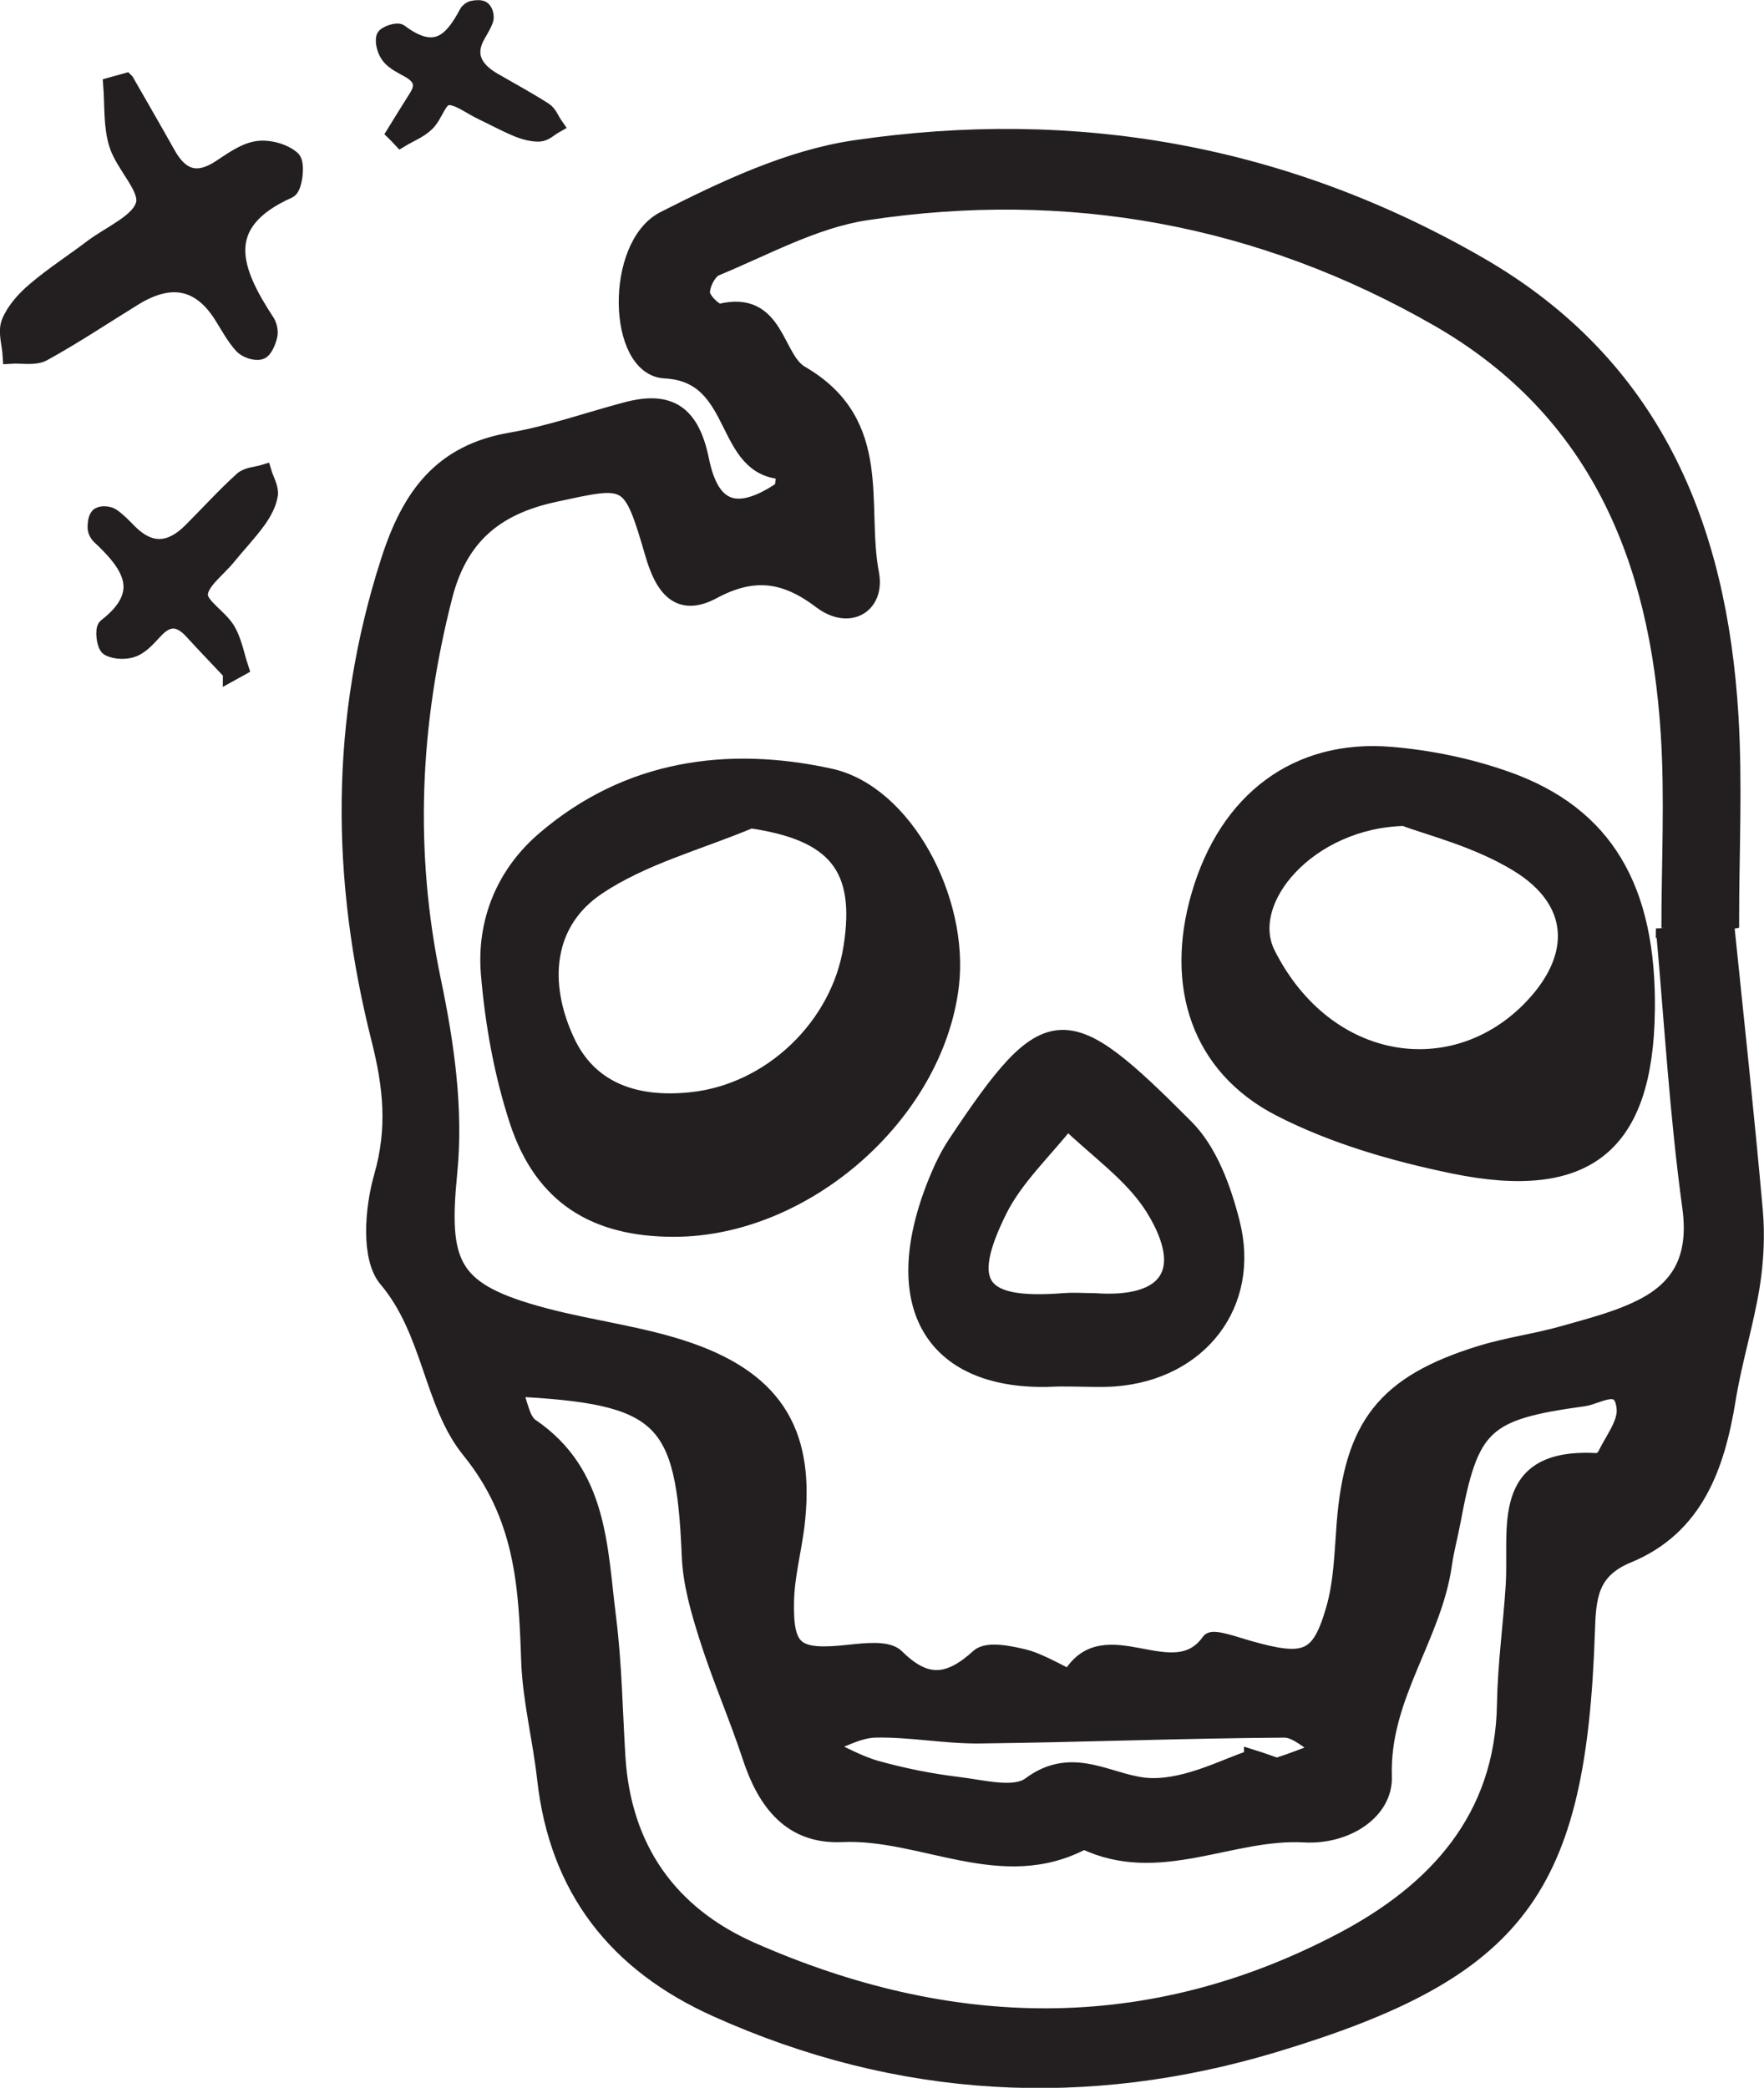 <?xml version="1.0" encoding="UTF-8"?><svg id="Layer_2" xmlns="http://www.w3.org/2000/svg" viewBox="0 0 105.57 124.9"><defs><style>.cls-1{fill:#231f20;stroke:#231f20;stroke-miterlimit:10;}</style></defs><g id="Layer_3"><path class="cls-1" d="m103.27,55.14c.59,5.76,1.22,11.53,1.73,17.3.13,1.48.05,3.01-.18,4.47-.37,2.28-1.07,4.51-1.44,6.79-.65,4-1.92,7.64-5.97,9.31-2.3.95-2.39,2.55-2.46,4.61-.52,15.37-4.03,20.23-18.62,24.64-11.31,3.42-22.55,2.8-33.43-2.09-6-2.69-9.53-7.17-10.26-13.79-.26-2.35-.87-4.69-.95-7.04-.15-4.51-.38-8.65-3.57-12.59-2.28-2.8-2.32-7.11-4.96-10.23-1.07-1.26-.83-4.22-.28-6.14.82-2.86.56-5.38-.15-8.19-2.42-9.57-2.52-19.11.57-28.66,1.25-3.87,3.13-6.45,7.3-7.16,2.32-.4,4.57-1.2,6.86-1.81,2.63-.71,3.91.19,4.48,2.98.62,3.06,2.2,3.51,4.77,1.81.24-.16.19-.77.28-1.17-3.86-.07-2.57-5.81-7.19-6.04-2.94-.15-3.1-7.46-.04-9.01,3.61-1.83,7.47-3.66,11.4-4.24,13.17-1.94,25.72.26,37.37,6.98,10.4,6,14.32,15.6,15.01,26.94.25,4.08.04,8.19.04,12.28-.1.02-.2.03-.3.05Zm-3.67.42c.11-.01.22-.03.33-.04,0-3.88.21-7.78-.04-11.64-.66-10.42-4.25-19.34-13.8-24.83-10.66-6.12-22.17-8.2-34.26-6.37-3.1.47-6.04,2.11-9,3.33-.44.18-.87,1.02-.84,1.54.02.41.83,1.19,1.12,1.12,3.38-.83,3.23,2.79,4.81,3.7,5.09,2.95,3.4,7.85,4.19,11.96.35,1.86-1.28,2.87-2.96,1.6-2.15-1.63-4.05-1.9-6.49-.59-2.03,1.09-2.97-.18-3.56-2.23-1.37-4.69-1.45-4.54-5.94-3.57-3.52.76-5.68,2.56-6.59,6.15-1.95,7.64-2.3,15.24-.67,23.02.78,3.72,1.34,7.66.97,11.39-.55,5.58.05,7.14,5.68,8.64,2.9.77,5.95,1.11,8.76,2.1,5.2,1.84,7,5.06,6.33,10.48-.19,1.49-.59,2.98-.62,4.47-.06,3.01.61,3.45,3.82,3.1.94-.1,2.28-.26,2.79.25,1.79,1.78,3.19,1.6,4.96-.01.51-.46,1.87-.17,2.76.05.98.25,2.65,1.26,2.69,1.19,2.03-3.6,6.19.92,8.36-2.17.19-.27,1.53.22,2.31.44,3.42.97,4.26.69,5.14-2.35.47-1.62.51-3.38.64-5.09.46-5.91,2.39-8.42,8.09-10.19,1.64-.51,3.36-.73,5.01-1.2,1.64-.47,3.35-.89,4.84-1.68,2.3-1.22,3.13-3.1,2.75-5.91-.76-5.52-1.08-11.11-1.58-16.67Zm-68.87,27.49c.35.83.46,1.91,1.03,2.3,4.13,2.8,4.08,7.24,4.61,11.41.35,2.77.39,5.58.56,8.37.35,5.47,3.12,9.38,8.03,11.55,11.86,5.23,23.8,5.54,35.42-.6,5.53-2.92,9.6-7.26,9.71-14.15.04-2.36.37-4.71.52-7.06.22-3.44-.97-7.78,4.94-7.44.17.01.45-.17.53-.33.44-.93,1.25-1.92,1.17-2.83-.16-1.85-1.6-.76-2.47-.64-6,.82-6.79,1.59-7.87,7.4-.16.85-.39,1.68-.51,2.53-.61,4.38-3.76,7.96-3.6,12.72.07,2.07-2.23,3.58-4.74,3.44-4.41-.25-8.72,2.56-13.19.4-4.9,2.64-9.64-.64-14.49-.42-3.04.14-4.56-1.9-5.45-4.6-.79-2.4-1.81-4.72-2.57-7.12-.51-1.6-1-3.27-1.06-4.93-.34-8.29-1.61-9.56-10.58-10.01Zm44.22,22.12c1.15.36,1.39.52,1.55.47.9-.29,1.77-.64,2.66-.97-.77-.43-1.54-1.23-2.31-1.22-6.08.04-12.16.28-18.24.35-2.08.02-4.16-.4-6.23-.35-1.04.02-2.07.65-3.11,1,1.05.47,2.06,1.06,3.15,1.37,1.61.45,3.26.78,4.91.98,1.45.17,3.38.7,4.32,0,2.66-1.98,4.85.01,7.24.07,2.27.05,4.56-1.23,6.06-1.69Z"/><path class="cls-1" d="m7.53,4.88c.83,1.45,1.67,2.9,2.49,4.36.76,1.36,1.74,1.74,3.12.85.71-.46,1.45-1.02,2.24-1.15.68-.11,1.62.14,2.11.59.28.26.1,1.69-.21,1.83-4.49,2-3.33,4.86-1.33,7.91.14.22.21.57.15.82-.09.34-.28.85-.53.92-.31.09-.84-.1-1.07-.35-.47-.52-.8-1.15-1.18-1.75q-1.97-3.17-5.3-1.12c-1.8,1.11-3.57,2.29-5.42,3.31-.52.29-1.29.12-1.94.16-.04-.67-.3-1.42-.07-1.98.3-.73.91-1.4,1.53-1.92,1.07-.91,2.27-1.68,3.39-2.53,1.11-.84,2.84-1.54,3.12-2.61.26-.98-1.21-2.32-1.61-3.6-.34-1.1-.25-2.33-.34-3.51.28-.08.57-.15.85-.23Z"/><path class="cls-1" d="m23.64,7.95c.44-.71.88-1.43,1.33-2.14.42-.66.32-1.2-.48-1.65-.41-.23-.88-.45-1.16-.79-.24-.29-.39-.79-.32-1.12.04-.19.76-.43.91-.31,2.19,1.65,3.19.46,4.05-1.15.06-.12.21-.23.34-.25.19-.04.47-.06.58.04.13.13.19.41.14.58-.11.33-.31.63-.48.94q-.92,1.63.96,2.73c1.02.59,2.06,1.15,3.06,1.79.28.18.41.57.62.87-.3.17-.58.46-.9.48-.42.02-.9-.11-1.32-.28-.72-.3-1.42-.68-2.13-1.02-.7-.33-1.51-.98-2.09-.87-.53.1-.74,1.09-1.23,1.56-.41.41-1.02.64-1.53.95-.11-.12-.23-.23-.34-.35Z"/><path class="cls-1" d="m13.84,40.22c-.78-.83-1.57-1.65-2.34-2.49-.72-.78-1.43-.87-2.2-.06-.4.42-.8.91-1.3,1.12-.43.18-1.09.17-1.49-.05-.23-.13-.34-1.1-.15-1.24,2.65-2.05,1.42-3.75-.39-5.44-.13-.12-.23-.34-.23-.52,0-.24.05-.61.2-.69.19-.11.57-.07.76.06.39.27.72.63,1.06.97q1.81,1.78,3.69-.11c1.02-1.02,1.99-2.09,3.06-3.06.3-.27.83-.28,1.26-.41.13.43.42.89.36,1.3-.08.53-.38,1.07-.7,1.52-.56.77-1.23,1.47-1.84,2.22-.6.73-1.63,1.47-1.65,2.23-.01.69,1.17,1.34,1.64,2.12.4.67.54,1.5.79,2.26-.18.1-.35.19-.53.29Z"/><path class="cls-1" d="m40.33,73.49c-4.73,0-7.85-1.94-9.33-6.41-.93-2.83-1.47-5.85-1.72-8.82-.26-3.12.92-6,3.35-8.06,4.98-4.25,10.93-5.06,17.03-3.73,4.47.97,7.84,7.37,7.23,12.48-.92,7.69-8.72,14.54-16.56,14.54Zm4.59-24.44c-3.09,1.3-6.46,2.17-9.18,4-3.12,2.09-3.49,5.72-1.84,9.25,1.27,2.73,3.85,3.94,7.54,3.53,4.71-.52,8.78-4.41,9.53-9.11.78-4.84-.95-6.93-6.05-7.67Z"/><path class="cls-1" d="m98.54,60.47c-.11,8-3.56,10.89-11.56,9.24-3.54-.73-7.15-1.77-10.35-3.41-4.85-2.49-6.41-7.35-4.83-12.75,1.66-5.69,5.84-8.85,11.47-8.37,2.34.2,4.71.69,6.92,1.48,5.87,2.09,8.45,6.53,8.35,13.81Zm-14.47-11.56c-5.72.11-9.88,4.93-8.23,8.18,3.52,6.96,11.22,8.07,15.88,3.16,2.91-3.07,2.71-6.39-.87-8.58-2.46-1.51-5.41-2.22-6.78-2.75Z"/><path class="cls-1" d="m62.98,82.46c-6.93.27-10-4.16-6.93-11.75.32-.79.69-1.57,1.16-2.28,5.53-8.32,6.55-8.19,13.74-.98,1.42,1.42,2.24,3.68,2.75,5.7,1.24,4.85-1.92,8.9-6.98,9.29-.85.07-1.71,0-3.75,0Zm2.52-4.6c4.41.32,5.89-1.77,3.59-5.54-1.25-2.05-3.44-3.53-5.21-5.26-1.39,1.77-3.13,3.37-4.11,5.34-2.23,4.5-1.16,5.85,3.88,5.46.61-.05,1.23,0,1.84,0Z"/></g></svg>